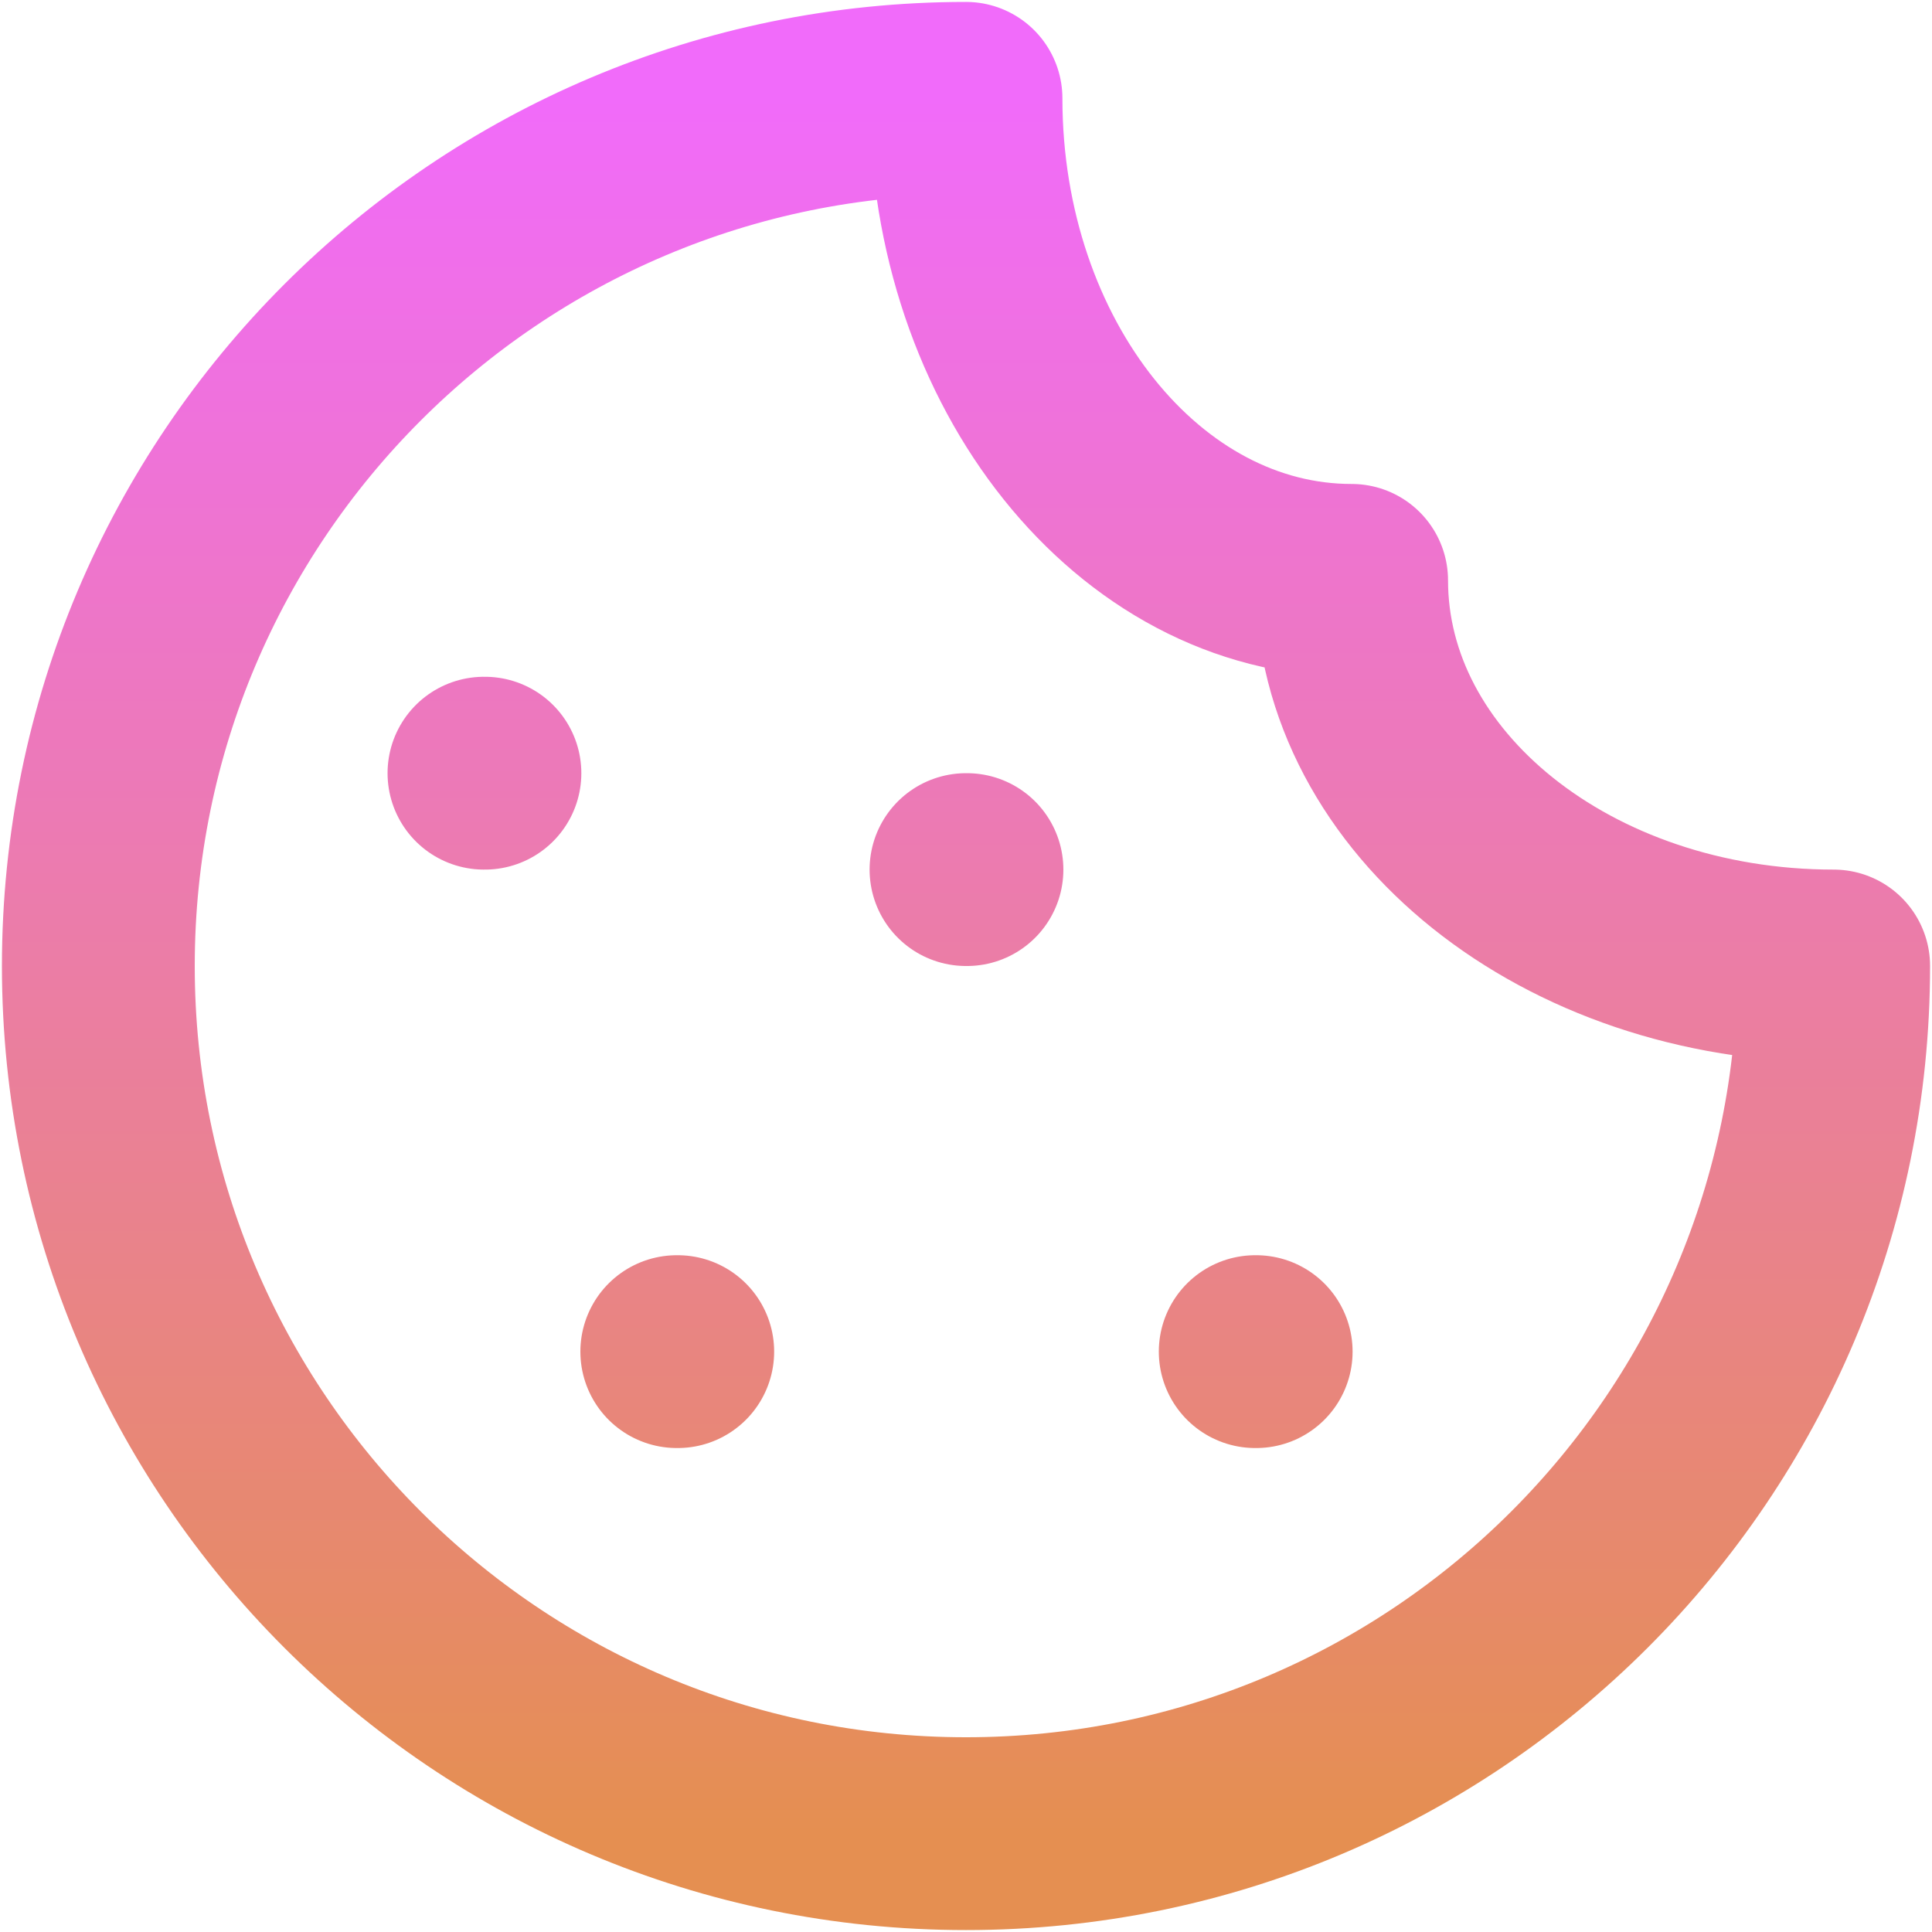 <svg width="668" height="668" viewBox="0 0 668 668" fill="none" xmlns="http://www.w3.org/2000/svg">
<path d="M234 467.333H234.333M334 300.667H334.333M167.333 267.333H167.667M434 467.333H434.333M634 334C634 499.687 499.687 634 334 634C168.315 634 34 499.687 34 334C34 168.315 168.315 34 334 34C334 126.047 393.697 200.667 467.333 200.667C467.333 274.303 541.953 334 634 334Z" stroke="url(#paint0_linear_444_6)" stroke-width="66.667" stroke-linecap="round" stroke-linejoin="round"/>
<defs>
<linearGradient id="paint0_linear_444_6" x1="334" y1="34" x2="334" y2="634" gradientUnits="userSpaceOnUse">
<stop stop-color="#F16BFA"/>
<stop offset="1" stop-color="#E58F51"/>
</linearGradient>
</defs>
</svg>
